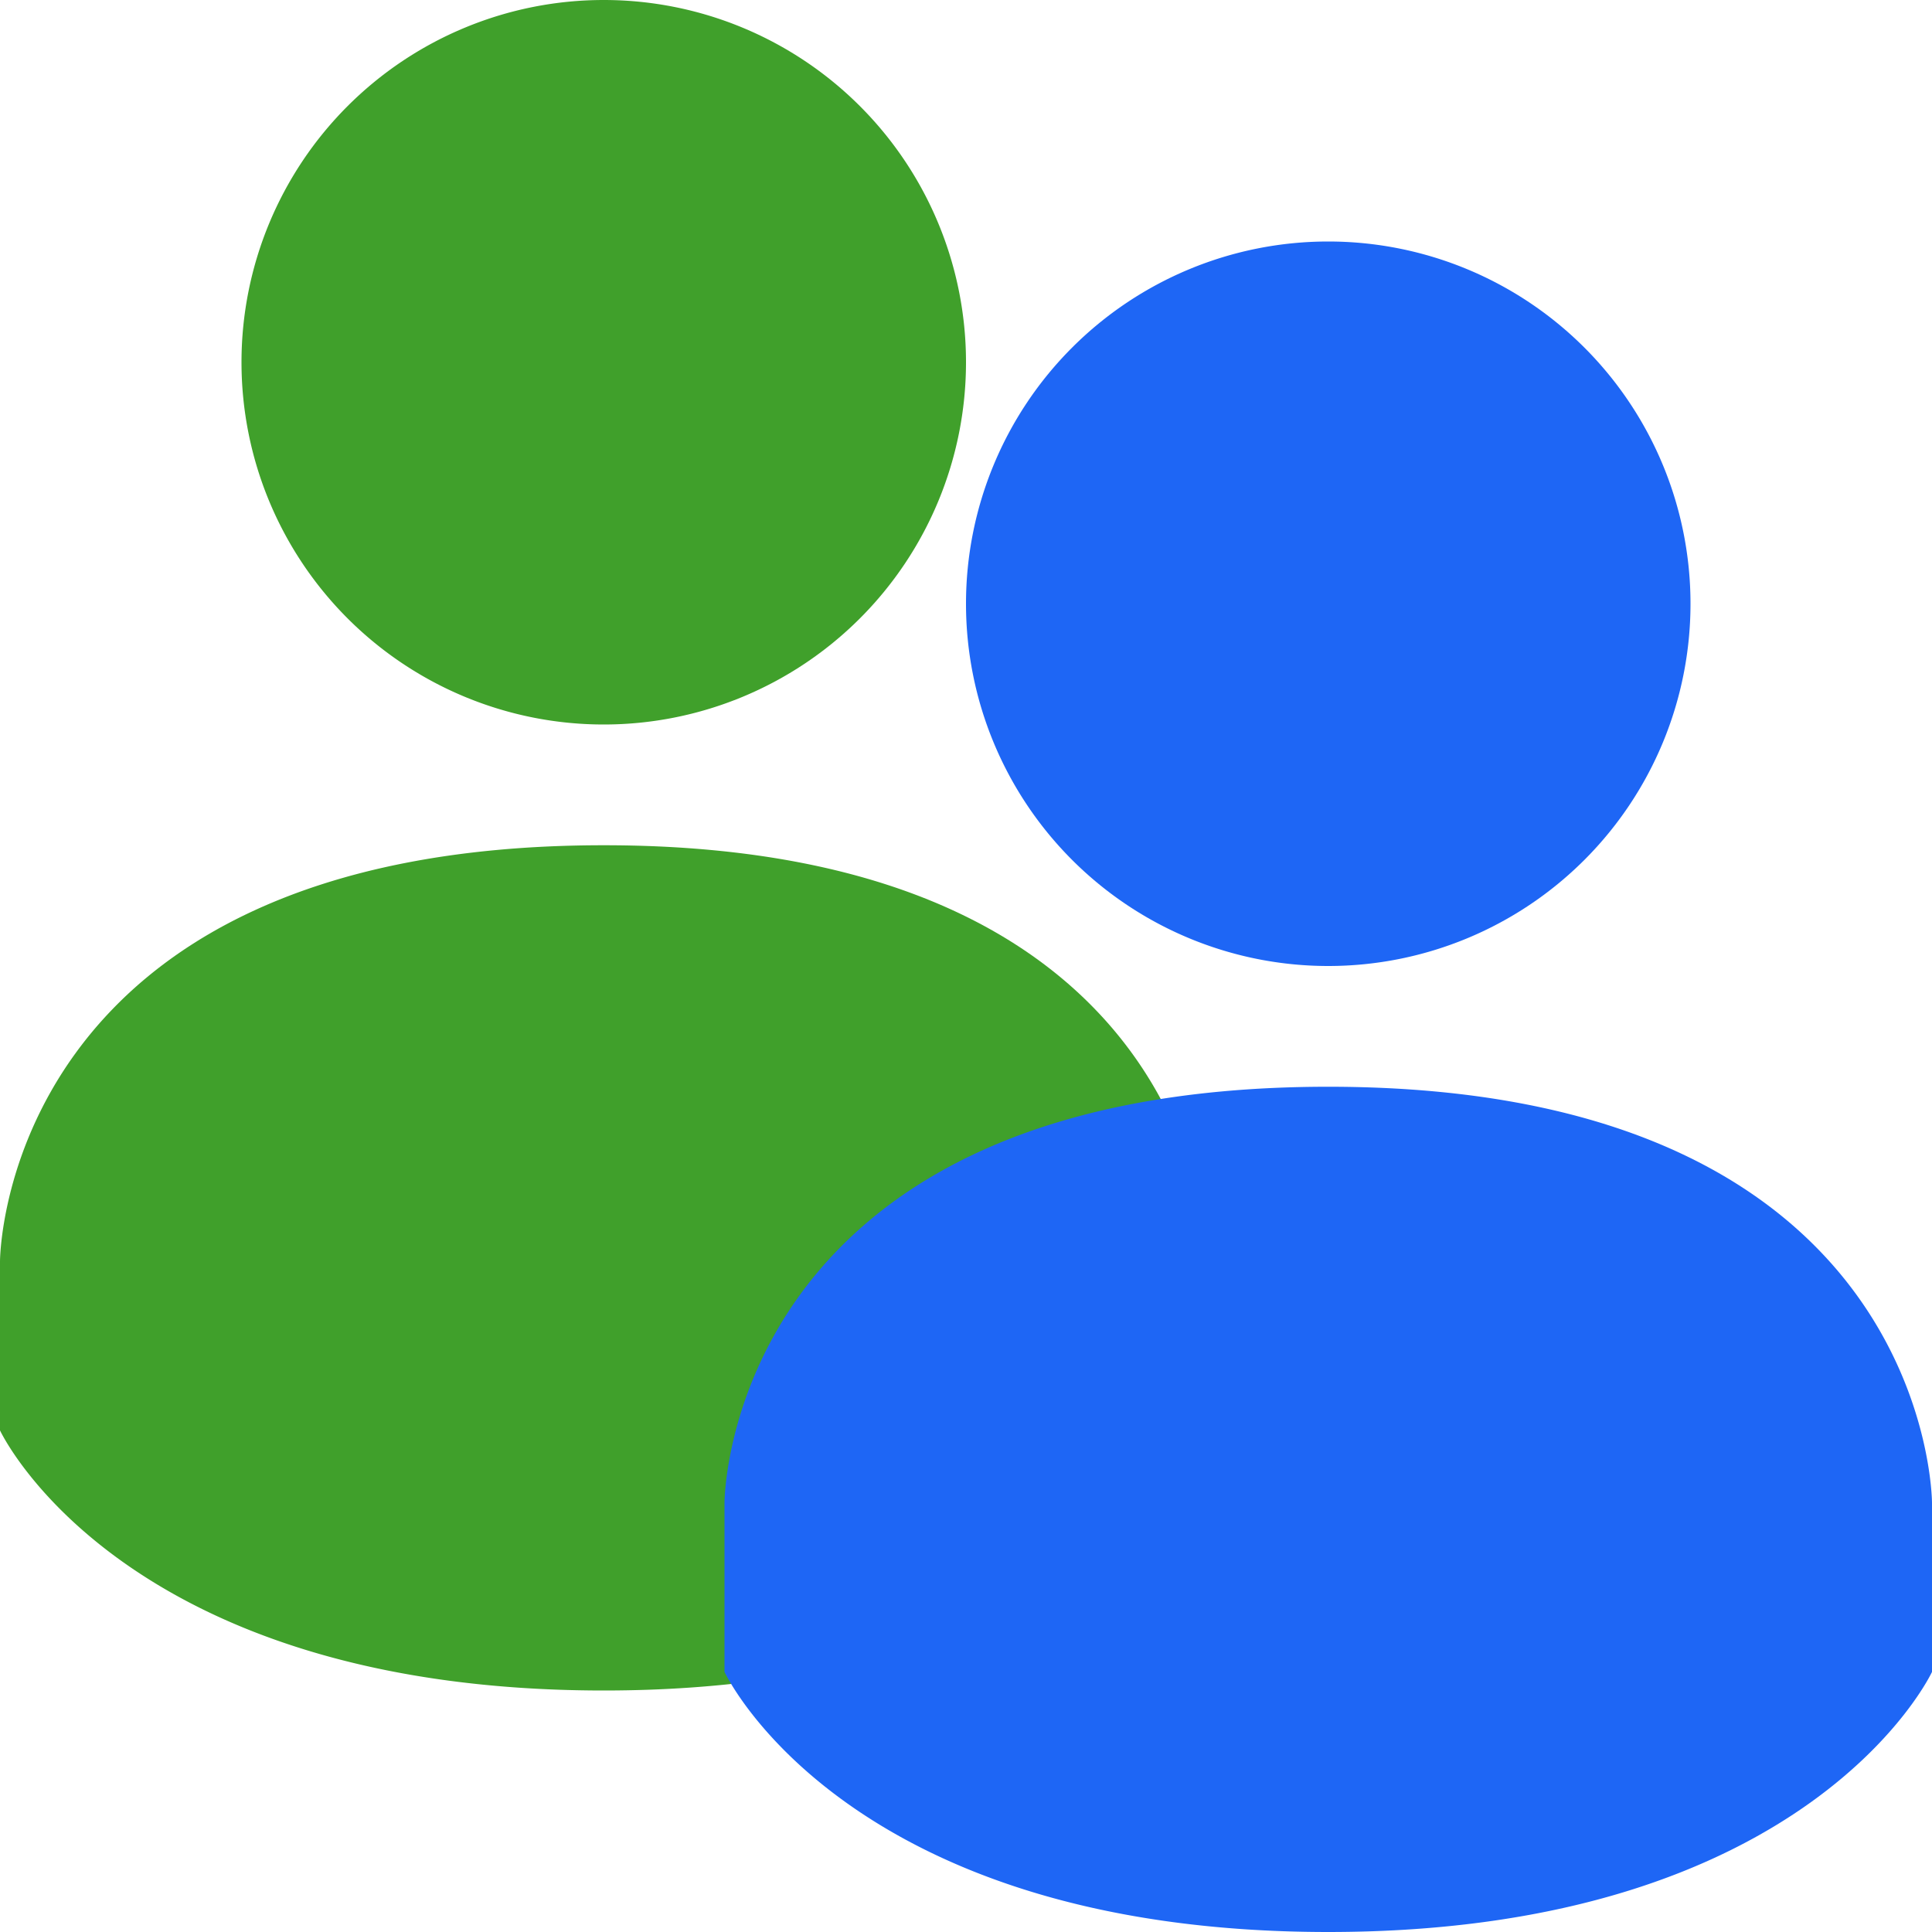 <svg xmlns="http://www.w3.org/2000/svg" width="16" height="16" version="1.1">
 <path style="fill:#40a02b" d="M 8,3 A 3,3 0 0 1 5,6 3,3 0 0 1 2,3 3,3 0 0 1 5,0 3,3 0 0 1 8,3 Z M 0,10.446 V 11.846 C 0,11.846 1,14 5,14 9,14 10,11.846 10,11.846 V 10.446 C 10,10.446 10,7 5,7 0,7 0,10.446 0,10.446 Z"/>
 <path style="fill:#1e66f5" d="M 14,5 A 3,3 0 0 1 11,8 3,3 0 0 1 8,5 3,3 0 0 1 11,2 3,3 0 0 1 14,5 Z M 6,12.446 V 13.846 C 6,13.846 7,16 11,16 15,16 16,13.846 16,13.846 V 12.446 C 16,12.446 16,9 11,9 6,9 6,12.446 6,12.446 Z"/>
</svg>
